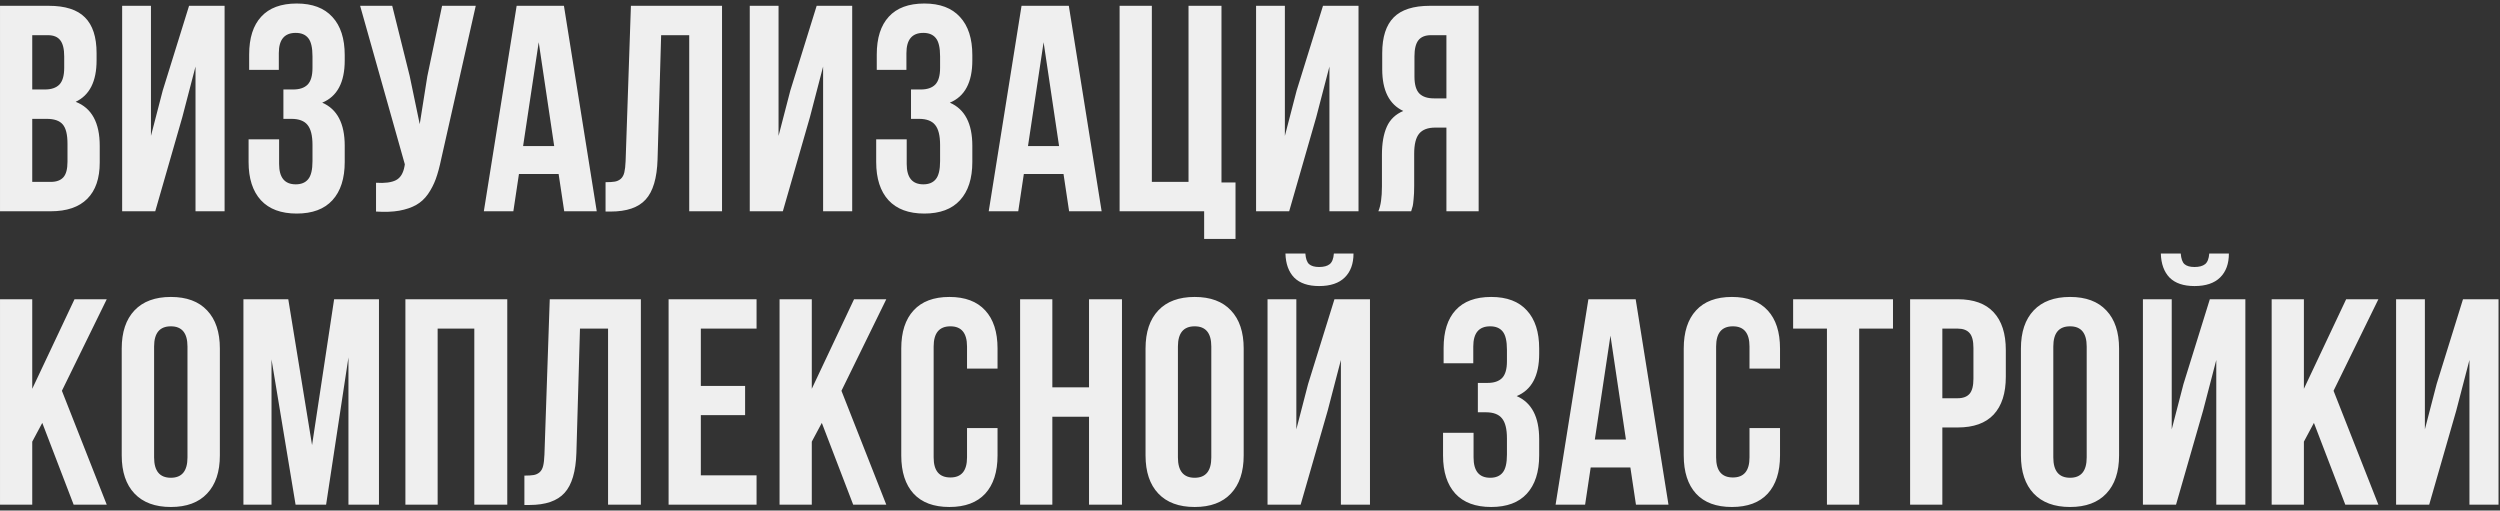 <svg width="426" height="87" viewBox="0 0 426 87" fill="none" xmlns="http://www.w3.org/2000/svg">
<rect x="0" y="0" width="426" height="87" fill="#333333" stroke="none"/>
<path d="M0.002 36V0.99H8.303C11.118 0.99 13.177 1.649 14.479 2.968C15.798 4.286 16.457 6.312 16.457 9.047V10.292C16.457 13.873 15.269 16.225 12.893 17.348C15.627 18.406 16.994 20.904 16.994 24.843V27.699C16.994 30.401 16.286 32.46 14.87 33.876C13.454 35.292 11.379 36 8.645 36H0.002ZM5.495 30.995H8.645C9.605 30.995 10.321 30.735 10.793 30.214C11.265 29.693 11.501 28.806 11.501 27.553V24.501C11.501 22.906 11.224 21.799 10.671 21.181C10.134 20.562 9.23 20.253 7.961 20.253H5.495V30.995ZM5.495 15.248H7.644C8.734 15.248 9.556 14.971 10.109 14.418C10.663 13.848 10.94 12.896 10.94 11.562V9.608C10.94 8.355 10.72 7.444 10.28 6.874C9.841 6.288 9.133 5.995 8.156 5.995H5.495V15.248ZM20.814 36V0.99H25.722V23.158L27.724 15.443L32.216 0.99H38.27V36H33.315V11.342L31.068 19.96L26.454 36H20.814ZM42.359 27.602V23.744H47.56V27.943C47.56 30.255 48.504 31.41 50.392 31.41C51.336 31.41 52.044 31.117 52.516 30.531C53.004 29.945 53.248 28.92 53.248 27.455V24.696C53.248 23.101 52.963 21.962 52.394 21.278C51.84 20.595 50.929 20.253 49.659 20.253H48.292V15.248H49.952C51.043 15.248 51.865 14.971 52.418 14.418C52.971 13.848 53.248 12.896 53.248 11.562V9.608C53.248 8.111 53.004 7.069 52.516 6.483C52.044 5.897 51.336 5.604 50.392 5.604C48.471 5.604 47.511 6.752 47.511 9.047V11.903H42.457V9.291C42.457 6.475 43.141 4.327 44.508 2.846C45.875 1.348 47.893 0.6 50.562 0.6C53.232 0.6 55.258 1.365 56.642 2.895C58.041 4.408 58.741 6.573 58.741 9.389V10.292C58.741 14.036 57.464 16.436 54.908 17.494C57.464 18.601 58.741 21.05 58.741 24.843V27.602C58.741 30.417 58.041 32.59 56.642 34.12C55.258 35.634 53.232 36.391 50.562 36.391C47.893 36.391 45.859 35.634 44.459 34.12C43.059 32.59 42.359 30.417 42.359 27.602ZM61.365 0.99H66.834L69.812 12.953L71.522 21.156L72.815 13.002L75.33 0.99H81.067L75.184 27.089C74.907 28.424 74.598 29.563 74.256 30.507C73.914 31.435 73.466 32.297 72.913 33.095C72.36 33.876 71.692 34.486 70.911 34.926C70.13 35.365 69.17 35.691 68.03 35.902C66.907 36.098 65.589 36.147 64.075 36.049V31.142C65.573 31.239 66.704 31.093 67.469 30.702C68.234 30.311 68.722 29.514 68.934 28.31L68.982 27.992L61.365 0.99ZM82.446 36L88.037 0.99H96.094L101.685 36H96.143L95.19 29.652H88.428L87.476 36H82.446ZM89.136 24.892H94.434L91.797 7.191L89.136 24.892ZM103.186 36.049V31.044C103.869 31.044 104.398 31.011 104.772 30.946C105.147 30.881 105.48 30.727 105.773 30.482C106.066 30.222 106.27 29.856 106.384 29.384C106.498 28.912 106.571 28.269 106.604 27.455L107.507 0.99H123.034V36H117.443V5.995H112.658L112.048 27.162C111.95 30.352 111.275 32.631 110.021 33.998C108.785 35.365 106.791 36.049 104.04 36.049H103.186ZM127.758 36V0.99H132.665V23.158L134.667 15.443L139.159 0.99H145.214V36H140.258V11.342L138.012 19.96L133.397 36H127.758ZM149.303 27.602V23.744H154.503V27.943C154.503 30.255 155.447 31.41 157.335 31.41C158.279 31.41 158.987 31.117 159.459 30.531C159.947 29.945 160.191 28.92 160.191 27.455V24.696C160.191 23.101 159.907 21.962 159.337 21.278C158.784 20.595 157.872 20.253 156.603 20.253H155.235V15.248H156.896C157.986 15.248 158.808 14.971 159.361 14.418C159.915 13.848 160.191 12.896 160.191 11.562V9.608C160.191 8.111 159.947 7.069 159.459 6.483C158.987 5.897 158.279 5.604 157.335 5.604C155.414 5.604 154.454 6.752 154.454 9.047V11.903H149.4V9.291C149.4 6.475 150.084 4.327 151.451 2.846C152.818 1.348 154.837 0.6 157.506 0.6C160.175 0.6 162.201 1.365 163.585 2.895C164.985 4.408 165.685 6.573 165.685 9.389V10.292C165.685 14.036 164.407 16.436 161.852 17.494C164.407 18.601 165.685 21.05 165.685 24.843V27.602C165.685 30.417 164.985 32.59 163.585 34.12C162.201 35.634 160.175 36.391 157.506 36.391C154.837 36.391 152.802 35.634 151.402 34.12C150.003 32.59 149.303 30.417 149.303 27.602ZM168.479 36L174.07 0.99H182.127L187.718 36H182.176L181.224 29.652H174.461L173.509 36H168.479ZM175.169 24.892H180.467L177.83 7.191L175.169 24.892ZM190.781 36V0.99H196.274V30.995H202.524V0.99H208.14V31.093H210.532V40.712H205.186V36H190.781ZM214.035 36V0.99H218.942V23.158L220.944 15.443L225.437 0.99H231.491V36H226.535V11.342L224.289 19.96L219.675 36H214.035ZM234.872 36C235.279 35.056 235.482 33.64 235.482 31.752V26.356C235.482 24.42 235.759 22.833 236.312 21.596C236.866 20.359 237.802 19.463 239.12 18.91C236.728 17.787 235.531 15.419 235.531 11.806V9.047C235.531 6.312 236.182 4.286 237.484 2.968C238.786 1.649 240.845 0.99 243.661 0.99H251.962V36H246.469V21.742H244.564C243.311 21.742 242.4 22.084 241.83 22.768C241.26 23.451 240.976 24.599 240.976 26.21V31.703C240.976 32.598 240.943 33.339 240.878 33.925C240.829 34.495 240.78 34.885 240.731 35.097C240.683 35.292 240.593 35.593 240.463 36H234.872ZM241.024 13.051C241.024 14.402 241.301 15.362 241.854 15.932C242.408 16.485 243.23 16.762 244.32 16.762H246.469V5.995H243.832C242.855 5.995 242.139 6.288 241.684 6.874C241.244 7.444 241.024 8.355 241.024 9.608V13.051ZM0.002 86V50.99H5.495V66.249L12.697 50.99H18.19L10.549 66.591L18.19 86H12.551L7.204 72.06L5.495 75.258V86H0.002ZM20.741 77.602V59.389C20.741 56.589 21.465 54.425 22.914 52.895C24.363 51.365 26.43 50.6 29.115 50.6C31.801 50.6 33.86 51.365 35.292 52.895C36.741 54.425 37.465 56.589 37.465 59.389V77.602C37.465 80.401 36.741 82.566 35.292 84.096C33.86 85.626 31.801 86.391 29.115 86.391C26.43 86.391 24.363 85.626 22.914 84.096C21.465 82.566 20.741 80.401 20.741 77.602ZM26.259 77.943C26.259 80.255 27.211 81.41 29.115 81.41C31.003 81.41 31.947 80.255 31.947 77.943V59.047C31.947 56.752 31.003 55.605 29.115 55.605C27.211 55.605 26.259 56.752 26.259 59.047V77.943ZM41.48 86V50.99H49.122L53.175 75.844L56.935 50.99H64.576V86H59.376V60.902L55.567 86H50.367L46.266 61.244V86H41.48ZM69.08 86V50.99H86.439V86H80.823V55.995H74.573V86H69.08ZM89.356 86.049V81.044C90.039 81.044 90.568 81.011 90.942 80.946C91.317 80.881 91.65 80.727 91.943 80.482C92.236 80.222 92.44 79.856 92.554 79.384C92.668 78.912 92.741 78.269 92.773 77.455L93.677 50.99H109.204V86H103.613V55.995H98.828L98.218 77.162C98.12 80.352 97.445 82.631 96.191 83.998C94.954 85.365 92.961 86.049 90.21 86.049H89.356ZM113.928 86V50.99H128.918V55.995H119.421V65.761H126.965V70.741H119.421V80.995H128.918V86H113.928ZM132.836 86V50.99H138.329V66.249L145.531 50.99H151.024L143.383 66.591L151.024 86H145.385L140.038 72.06L138.329 75.258V86H132.836ZM153.575 77.602V59.389C153.575 56.573 154.275 54.408 155.675 52.895C157.075 51.365 159.109 50.6 161.778 50.6C164.448 50.6 166.482 51.365 167.882 52.895C169.282 54.408 169.981 56.573 169.981 59.389V62.807H164.781V59.047C164.781 56.752 163.837 55.605 161.949 55.605C160.045 55.605 159.093 56.752 159.093 59.047V77.943C159.093 80.222 160.045 81.361 161.949 81.361C163.837 81.361 164.781 80.222 164.781 77.943V72.939H169.981V77.602C169.981 80.417 169.282 82.59 167.882 84.12C166.482 85.634 164.448 86.391 161.778 86.391C159.109 86.391 157.075 85.634 155.675 84.12C154.275 82.59 153.575 80.417 153.575 77.602ZM173.826 86V50.99H179.319V66.005H185.569V50.99H191.185V86H185.569V71.01H179.319V86H173.826ZM195.2 77.602V59.389C195.2 56.589 195.924 54.425 197.373 52.895C198.822 51.365 200.889 50.6 203.574 50.6C206.26 50.6 208.319 51.365 209.751 52.895C211.2 54.425 211.924 56.589 211.924 59.389V77.602C211.924 80.401 211.2 82.566 209.751 84.096C208.319 85.626 206.26 86.391 203.574 86.391C200.889 86.391 198.822 85.626 197.373 84.096C195.924 82.566 195.2 80.401 195.2 77.602ZM200.718 77.943C200.718 80.255 201.67 81.41 203.574 81.41C205.462 81.41 206.406 80.255 206.406 77.943V59.047C206.406 56.752 205.462 55.605 203.574 55.605C201.67 55.605 200.718 56.752 200.718 59.047V77.943ZM215.988 86H221.628L226.242 69.96L228.488 61.342V86H233.444V50.99H227.39L222.897 65.443L220.896 73.158V50.99H215.988V86ZM219.04 43.202H222.434C222.499 44.081 222.71 44.683 223.068 45.009C223.443 45.334 224.012 45.497 224.777 45.497C225.575 45.497 226.177 45.334 226.584 45.009C226.991 44.683 227.227 44.081 227.292 43.202H230.637C230.637 44.944 230.14 46.303 229.147 47.279C228.155 48.256 226.698 48.744 224.777 48.744C222.906 48.744 221.49 48.264 220.529 47.304C219.585 46.327 219.089 44.96 219.04 43.202ZM245.895 77.602V73.744H251.095V77.943C251.095 80.255 252.039 81.41 253.927 81.41C254.871 81.41 255.579 81.117 256.051 80.531C256.539 79.945 256.783 78.92 256.783 77.455V74.696C256.783 73.101 256.498 71.962 255.929 71.278C255.375 70.595 254.464 70.253 253.194 70.253H251.827V65.248H253.487C254.578 65.248 255.4 64.971 255.953 64.418C256.507 63.848 256.783 62.896 256.783 61.562V59.608C256.783 58.111 256.539 57.069 256.051 56.483C255.579 55.898 254.871 55.605 253.927 55.605C252.006 55.605 251.046 56.752 251.046 59.047V61.903H245.992V59.291C245.992 56.475 246.676 54.327 248.043 52.846C249.41 51.348 251.428 50.6 254.098 50.6C256.767 50.6 258.793 51.365 260.177 52.895C261.576 54.408 262.276 56.573 262.276 59.389V60.292C262.276 64.035 260.999 66.436 258.443 67.494C260.999 68.601 262.276 71.05 262.276 74.843V77.602C262.276 80.417 261.576 82.59 260.177 84.12C258.793 85.634 256.767 86.391 254.098 86.391C251.428 86.391 249.394 85.634 247.994 84.12C246.594 82.59 245.895 80.417 245.895 77.602ZM265.071 86L270.662 50.99H278.719L284.31 86H278.768L277.815 79.652H271.053L270.101 86H265.071ZM271.761 74.892H277.059L274.422 57.191L271.761 74.892ZM286.909 77.602V59.389C286.909 56.573 287.609 54.408 289.009 52.895C290.409 51.365 292.443 50.6 295.112 50.6C297.782 50.6 299.816 51.365 301.216 52.895C302.616 54.408 303.315 56.573 303.315 59.389V62.807H298.115V59.047C298.115 56.752 297.171 55.605 295.283 55.605C293.379 55.605 292.427 56.752 292.427 59.047V77.943C292.427 80.222 293.379 81.361 295.283 81.361C297.171 81.361 298.115 80.222 298.115 77.943V72.939H303.315V77.602C303.315 80.417 302.616 82.59 301.216 84.12C299.816 85.634 297.782 86.391 295.112 86.391C292.443 86.391 290.409 85.634 289.009 84.12C287.609 82.59 286.909 80.417 286.909 77.602ZM305.549 55.995V50.99H322.565V55.995H316.804V86H311.311V55.995H305.549ZM325.482 86V50.99H333.588C336.306 50.99 338.349 51.731 339.716 53.212C341.099 54.693 341.791 56.842 341.791 59.657V64.198C341.791 67.014 341.099 69.162 339.716 70.644C338.349 72.108 336.306 72.841 333.588 72.841H330.976V86H325.482ZM330.976 67.86H333.588C334.499 67.86 335.175 67.608 335.614 67.103C336.054 66.599 336.273 65.745 336.273 64.54V59.291C336.273 58.087 336.054 57.24 335.614 56.752C335.175 56.247 334.499 55.995 333.588 55.995H330.976V67.86ZM344.366 77.602V59.389C344.366 56.589 345.09 54.425 346.539 52.895C347.988 51.365 350.055 50.6 352.74 50.6C355.426 50.6 357.485 51.365 358.917 52.895C360.366 54.425 361.09 56.589 361.09 59.389V77.602C361.09 80.401 360.366 82.566 358.917 84.096C357.485 85.626 355.426 86.391 352.74 86.391C350.055 86.391 347.988 85.626 346.539 84.096C345.09 82.566 344.366 80.401 344.366 77.602ZM349.884 77.943C349.884 80.255 350.836 81.41 352.74 81.41C354.628 81.41 355.572 80.255 355.572 77.943V59.047C355.572 56.752 354.628 55.605 352.74 55.605C350.836 55.605 349.884 56.752 349.884 59.047V77.943ZM365.154 86H370.794L375.408 69.96L377.654 61.342V86H382.61V50.99H376.556L372.063 65.443L370.062 73.158V50.99H365.154V86ZM368.206 43.202H371.6C371.665 44.081 371.876 44.683 372.234 45.009C372.609 45.334 373.178 45.497 373.943 45.497C374.741 45.497 375.343 45.334 375.75 45.009C376.157 44.683 376.393 44.081 376.458 43.202H379.803C379.803 44.944 379.306 46.303 378.313 47.279C377.321 48.256 375.864 48.744 373.943 48.744C372.072 48.744 370.656 48.264 369.695 47.304C368.751 46.327 368.255 44.96 368.206 43.202ZM387.09 86V50.99H392.583V66.249L399.785 50.99H405.278L397.637 66.591L405.278 86H399.639L394.292 72.06L392.583 75.258V86H387.09ZM408.293 86V50.99H413.2V73.158L415.202 65.443L419.694 50.99H425.749V86H420.793V61.342L418.547 69.96L413.933 86H408.293Z" fill="#EFEFEF"/>
</svg>

